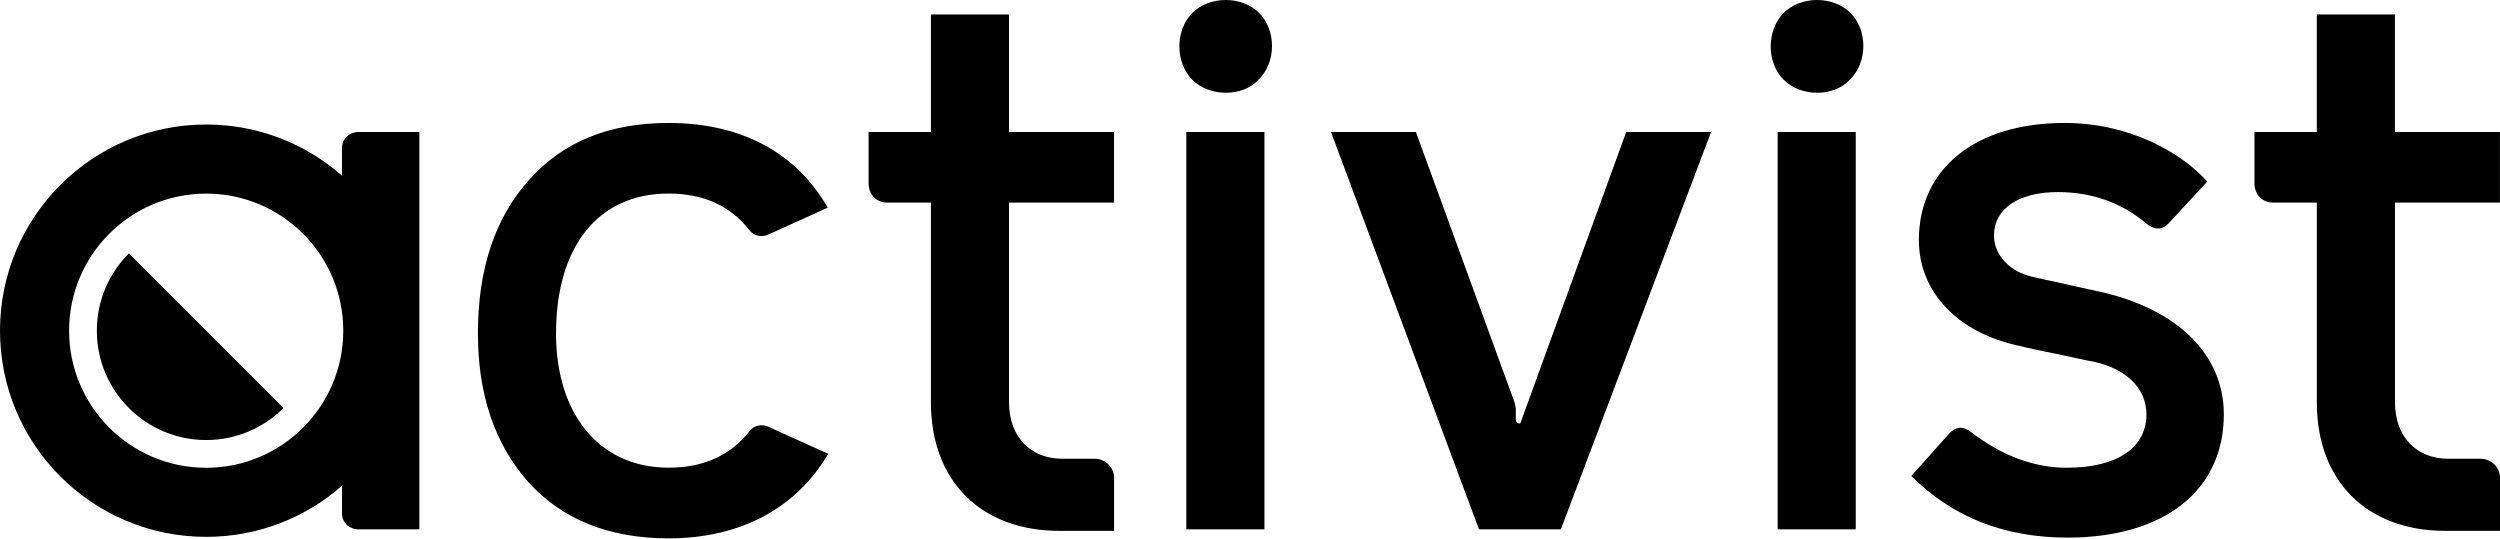 <svg width="3000" height="647" viewBox="0 0 3000 647" fill="none" xmlns="http://www.w3.org/2000/svg">
    <g clip-path="url(#clip0_1955_2480)">
        <path
            d="M922.055 512.128L993.815 544.591C955.109 610.612 887.373 646.034 802.444 646.034C731.246 646.034 674.459 623.485 633.889 578.415C593.318 532.458 573.492 472.948 573.492 399.943C573.492 322.44 594.235 261.124 634.776 216.055C675.347 170.068 731.217 147.548 802.415 147.548C889.533 147.548 955.494 183.207 993.312 249.199L921.818 281.543C914.006 285.094 904.596 283.082 899.328 276.305C876.454 246.861 844.051 232.272 802.415 232.272C716.805 232.272 668.275 296.724 667.268 396.747H667.239H667.268C667.268 397.783 667.209 398.818 667.209 399.884C667.209 496.326 718.581 561.222 802.415 561.222C844.287 561.222 876.75 546.426 899.535 517.247C904.803 510.5 914.183 508.518 921.996 512.039L922.055 512.128ZM116.208 396.836C116.208 469.308 174.947 528.049 247.418 528.049C283.639 528.049 316.456 513.371 340.189 489.608L154.647 304.063C130.915 327.796 116.208 360.614 116.208 396.836ZM430.237 158.409H503.24V635.233H430.237C419.406 635.233 410.41 627.125 410.41 616.294V582.884C366.881 621.058 309.887 644.229 247.448 644.229C110.763 644.259 0 533.464 0 396.836C0 260.207 110.763 149.413 247.418 149.413C309.857 149.413 366.851 172.584 410.381 210.758V177.348C410.381 166.517 419.406 158.409 430.207 158.409H430.237ZM411.92 396.836C411.92 305.987 338.265 232.331 247.418 232.331C156.571 232.331 82.917 305.987 82.917 396.836C82.917 487.685 156.571 561.34 247.418 561.34C338.265 561.34 411.92 487.685 411.92 396.836ZM1423.58 635.233H1517.33V158.409H1423.58V635.233ZM1210.84 17.341H1117.1V158.409H1042.29V219.695C1042.29 233.219 1051.31 243.132 1064.81 243.132H1117.1V482.891C1117.1 577.527 1177.49 637.038 1271.24 637.038H1336.87V573.029C1336.87 561.311 1326.96 550.509 1313.44 550.509H1274.82C1236.05 550.509 1210.81 523.462 1210.81 482.891V243.132H1336.84V158.409H1210.81V17.341H1210.84ZM2517.18 349.488L2439.65 332.353C2410.8 326.05 2392.77 305.306 2392.77 282.786C2392.77 250.323 2422.51 230.496 2469.39 230.496C2509.96 230.496 2546 243.132 2575.74 268.345C2585.65 276.453 2595.57 276.453 2603.68 266.54L2648.74 217.86C2616.31 181.816 2554.11 147.548 2477.5 147.548C2370.22 147.548 2302.64 202.531 2302.64 288.172C2302.64 350.375 2349.51 399.943 2424.32 415.272C2434.23 417.965 2448.64 420.687 2465.78 424.268L2503.62 432.376C2549.58 439.597 2575.74 464.81 2575.74 497.273C2575.74 536.039 2542.39 561.281 2480.19 561.281C2440.54 561.281 2402.66 546.87 2365.73 518.905C2355.81 510.796 2346.79 511.684 2338.68 520.71L2293.61 571.195C2343.18 620.762 2405.38 645.117 2481.11 645.117C2597.37 645.117 2668.6 588.329 2668.6 497.273C2668.6 426.073 2613.62 370.173 2517.18 349.458V349.488ZM2140.38 15.536C2119.64 36.28 2119.64 75.017 2140.38 95.761C2161.13 116.506 2200.78 116.506 2219.69 95.761C2241.32 75.017 2241.32 36.28 2220.58 15.536C2199.83 -5.179 2161.1 -5.179 2140.35 15.536H2140.38ZM2999.94 243.132V158.409H2873.91V17.341H2780.16V158.409H2705.35V219.695C2705.35 233.219 2714.38 243.132 2727.9 243.132H2780.19V482.891C2780.19 577.527 2840.59 637.038 2934.34 637.038H3000V573.029C3000 561.311 2990.09 550.509 2976.56 550.509H2937.95C2899.18 550.509 2873.97 523.462 2873.97 482.891V243.132H3000H2999.94ZM1430.77 15.536C1410.06 36.28 1410.06 75.017 1430.77 95.761C1451.51 116.506 1491.17 116.506 1510.08 95.761C1531.71 75.017 1531.71 36.28 1510.96 15.536C1490.22 -5.179 1451.48 -5.179 1430.74 15.536H1430.77ZM2133.16 635.233H2226.91V158.409H2133.16V635.233ZM1824.34 508.133H1823.45C1820.76 508.133 1818.96 506.328 1818.96 503.635V491.029C1818.96 488.336 1818.07 485.613 1817.15 482.003L1699.08 158.409H1597.22L1774.78 635.233H1873.02L2053.3 158.409H1951.44L1824.34 508.133Z"
            fill="black" />
    </g>
    <defs>
        <clipPath id="clip0_1955_2480">
            <rect width="3000" height="646.064" fill="white" />
        </clipPath>
    </defs>
</svg>
